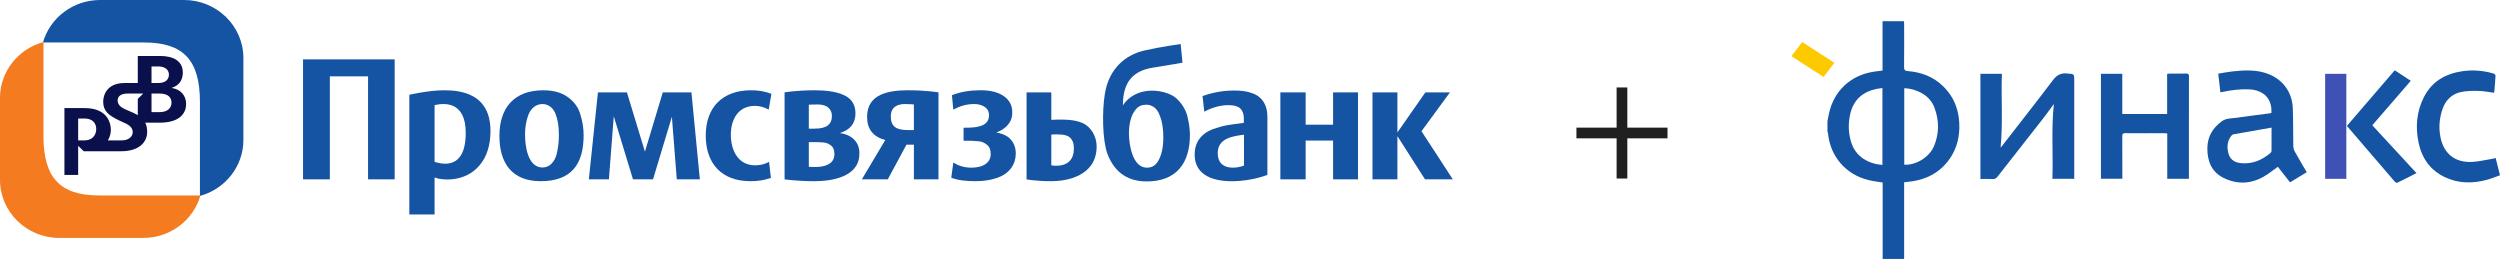 <svg width="280" height="29" viewBox="0 0 280 29" fill="none" xmlns="http://www.w3.org/2000/svg">
<path fill-rule="evenodd" clip-rule="evenodd" d="M19.248 9.857V9.83C19.774 9.668 20.475 9.24 20.475 8.116C20.475 6.85 19.423 6.27 17.944 6.27H15.431V9.297H13.953C11.967 9.297 11.558 10.658 11.558 11.401C11.558 12.456 12.182 12.924 13.331 13.483C13.45 13.542 13.574 13.596 13.696 13.65C14.292 13.914 14.867 14.168 14.867 14.817C14.867 15.227 14.479 15.722 13.642 15.722H12.084C12.318 15.331 12.415 14.904 12.415 14.531C12.415 14.047 12.24 12.105 9.474 12.105H7.216V19.594H8.754V16.33L9.378 16.939H13.584C15.548 16.939 16.483 15.95 16.483 14.77C16.483 14.351 16.406 14.016 16.269 13.742H17.848C20.281 13.742 20.846 12.561 20.846 11.636C20.845 10.697 20.222 10 19.248 9.857ZM9.474 15.722H8.754V13.274H9.475C10.37 13.274 10.779 13.806 10.779 14.454C10.778 15.055 10.409 15.722 9.474 15.722ZM15.432 12.893V11.077L16.036 10.477H15.432H14.926H14.304C13.37 10.477 13.175 10.932 13.175 11.236C13.175 11.838 13.701 12.105 14.188 12.314C14.246 12.338 14.303 12.363 14.36 12.387L14.36 12.387C14.745 12.549 15.11 12.704 15.432 12.893ZM16.97 7.441H17.671C18.859 7.441 18.918 8.154 18.918 8.373C18.918 8.696 18.742 9.297 17.73 9.297H16.97V7.441ZM16.97 12.561H17.846C18.82 12.561 19.209 12.048 19.209 11.515C19.209 10.981 18.917 10.477 17.846 10.477H16.97V12.561Z" fill="#0A104C"/>
<path fill-rule="evenodd" clip-rule="evenodd" d="M27.26 6.502C27.26 2.91 24.282 0 20.609 0H11.213C8.181 0 5.596 1.997 4.811 4.759H16.168C20.537 4.759 22.392 6.745 22.392 11.408V21.945C25.209 21.177 27.26 18.641 27.26 15.689V6.502H27.26Z" fill="#1553A3"/>
<path fill-rule="evenodd" clip-rule="evenodd" d="M0 20.146C0 23.738 2.978 26.648 6.651 26.648H16.047C19.079 26.648 21.665 24.651 22.45 21.889H11.092C6.723 21.889 4.869 19.903 4.869 15.24V4.703C2.051 5.47 0 8.006 0 10.959V20.146Z" fill="#F47B20"/>
<path fill-rule="evenodd" clip-rule="evenodd" d="M143.401 20.086V10.346H146.232V13.965H149.306V10.346H152.097V20.086H149.306V15.744H146.232V20.086H143.401Z" fill="#1553A3"/>
<path fill-rule="evenodd" clip-rule="evenodd" d="M139.327 18.547V15.085C138.138 15.244 136.385 15.45 136.385 17.144C136.385 19.221 138.629 18.836 139.327 18.547ZM133.801 17.304C133.801 15.969 134.499 14.979 135.839 14.465C136.443 14.258 136.989 14.097 137.46 14.021C137.931 13.938 138.555 13.863 139.308 13.758V13.45C139.365 12.038 138.555 11.776 137.555 11.776C136.649 11.776 135.706 12.065 134.876 12.509L134.688 10.76C135.839 10.346 137.008 10.139 138.216 10.139C138.97 10.139 139.63 10.214 140.14 10.403C141.214 10.713 141.781 11.55 141.912 12.535C141.95 12.742 141.95 13.08 141.95 13.525V19.587C139.499 20.528 133.801 21.158 133.801 17.304Z" fill="#1553A3"/>
<path fill-rule="evenodd" clip-rule="evenodd" d="M129.592 18.215C129.31 18.602 128.933 18.779 128.442 18.779C126.819 18.779 126.442 16.126 126.442 14.935C126.442 13.937 126.65 12.893 127.215 12.246C127.498 11.888 127.894 11.727 128.385 11.727C129.027 11.727 129.592 12.113 129.876 12.893C130.215 13.732 130.291 14.597 130.291 15.374C130.291 16.391 130.14 17.455 129.592 18.215ZM132.988 13.025C132.799 12.272 132.365 11.595 131.762 11.023C130.801 10.111 127.406 9.358 125.763 11.802C125.763 9.226 126.859 7.957 129.047 7.59C131.217 7.252 132.44 7.017 132.44 7.017L132.233 4.93C132.233 4.93 129.99 5.24 128.141 5.663C126.142 6.133 124.216 7.591 123.746 10.506C123.425 12.404 123.464 15.687 124.028 17.217C124.689 18.986 126.009 20.322 128.424 20.322C131.744 20.322 133.271 18.29 133.271 15.111C133.271 14.484 133.177 13.807 132.988 13.025Z" fill="#1553A3"/>
<path fill-rule="evenodd" clip-rule="evenodd" d="M153.718 20.086V10.346H156.51V14.831L159.641 10.346H162.395L159.206 14.698L162.717 20.086H159.603L156.51 15.245V20.086H153.718Z" fill="#1553A3"/>
<path fill-rule="evenodd" clip-rule="evenodd" d="M109.203 20.293C108.316 20.293 107.373 20.217 106.543 19.907L106.769 18.215C107.43 18.602 108.052 18.779 108.807 18.779C110.222 18.779 110.994 18.131 110.958 17.217C110.958 16.777 110.826 16.439 110.523 16.202C110.241 15.97 109.938 15.838 109.543 15.819C109.166 15.789 108.863 15.762 108.6 15.762H107.92V14.303H108.109C109.146 14.303 110.769 14.258 110.769 12.923C110.788 11.889 109.694 11.652 109.146 11.652C108.26 11.652 107.562 11.858 106.769 12.272L106.618 10.666C107.6 10.27 108.674 10.111 109.75 10.111C112.014 10.064 113.428 11.08 113.371 12.611C113.409 13.863 112.334 14.597 111.579 14.831C112.071 14.936 112.485 15.056 112.825 15.293C113.503 15.744 113.768 16.495 113.768 17.173C113.768 18.421 113.089 19.277 112.107 19.748C111.126 20.19 110.07 20.293 109.203 20.293Z" fill="#1553A3"/>
<path fill-rule="evenodd" clip-rule="evenodd" d="M84.059 20.293C80.835 20.293 79.043 18.34 79.043 15.168C79.043 12.009 80.948 10.111 84.097 10.111C84.965 10.111 85.588 10.214 86.398 10.506L86.097 12.272C85.569 12.009 85.115 11.858 84.549 11.858C82.663 11.858 81.854 13.393 81.854 15.085C81.854 16.804 82.645 18.516 84.569 18.516C85.153 18.516 85.624 18.396 86.135 18.132L86.342 19.927C85.568 20.19 84.889 20.293 84.059 20.293Z" fill="#1553A3"/>
<path fill-rule="evenodd" clip-rule="evenodd" d="M114.976 20.086V10.346H117.747V13.419C118.331 13.393 118.709 13.393 118.86 13.393C120.142 13.393 121.105 13.6 121.689 14.04C122.388 14.567 122.859 15.499 122.821 16.515C122.746 19.692 119.52 20.293 117.766 20.293C115.935 20.293 114.976 20.086 114.976 20.086ZM117.746 18.515C117.746 18.515 120.274 19.043 120.274 16.646C120.274 16.202 120.199 15.864 120.029 15.639C119.746 15.142 119.104 15.055 118.425 15.055H118.161H118.029C117.991 15.055 117.896 15.055 117.746 15.085V18.515Z" fill="#1553A3"/>
<path fill-rule="evenodd" clip-rule="evenodd" d="M90.587 14.408V11.727C90.587 11.727 90.871 11.701 91.568 11.701C92.907 11.701 93.172 12.479 93.172 12.98C93.172 13.938 92.587 14.408 91.229 14.408H90.587ZM91.285 15.921C91.548 15.921 91.832 15.921 92.171 15.951C92.511 15.97 92.794 16.071 93.058 16.289C93.323 16.467 93.454 16.805 93.454 17.249C93.454 18.321 92.511 18.705 91.285 18.705C90.945 18.705 90.587 18.686 90.587 18.686V15.922H91.285V15.921ZM94.059 14.905C95.228 14.541 95.813 13.808 95.813 12.697C95.813 12.197 95.7 11.803 95.492 11.463C95.266 11.106 94.888 10.789 94.417 10.61C93.53 10.214 92.305 10.111 91.229 10.111C89.173 10.111 87.872 10.347 87.872 10.347V20.086C87.872 20.086 89.249 20.293 91.229 20.293C93.191 20.293 96.172 19.805 96.248 17.325C96.248 17.305 96.248 17.274 96.248 17.218C96.303 16.157 95.624 15.112 94.059 14.905Z" fill="#1553A3"/>
<path fill-rule="evenodd" clip-rule="evenodd" d="M102.355 14.566H101.658C100.319 14.566 99.77 14.127 99.77 13.025C99.77 11.906 100.64 11.652 101.337 11.652C102.015 11.652 102.355 11.7 102.355 11.7V14.566ZM101.733 10.111C99.677 10.111 97.113 10.449 97.113 13.08C97.113 14.464 97.792 15.318 99.148 15.686L96.528 20.086H99.432L101.525 16.202H102.356V20.086H105.11V10.346C105.11 10.346 103.77 10.111 101.733 10.111Z" fill="#1553A3"/>
<path fill-rule="evenodd" clip-rule="evenodd" d="M33.941 20.086V6.651H44.203V20.086H41.223V8.551H36.941V20.086H33.941Z" fill="#1553A3"/>
<path fill-rule="evenodd" clip-rule="evenodd" d="M52.163 14.879C52.163 11.23 49.615 11.549 48.672 11.776V18.132C49.05 18.215 52.163 19.408 52.163 14.879ZM45.845 24.017V10.61C48.295 10.111 54.935 8.737 54.935 14.672C54.935 16.232 54.52 17.587 53.709 18.515C52.125 20.424 49.521 20.217 48.672 19.88V24.017H45.845Z" fill="#1553A3"/>
<path fill-rule="evenodd" clip-rule="evenodd" d="M60.765 18.76C61.577 18.76 62.124 18.102 62.35 17.249C62.557 16.364 62.595 15.744 62.595 15.085C62.595 14.146 62.482 13.45 62.218 12.742C61.934 12.009 61.331 11.652 60.765 11.652C59.954 11.652 59.37 12.227 59.124 13.025C58.859 13.787 58.804 14.566 58.804 15.085C58.804 16.288 59.086 18.76 60.765 18.76ZM60.558 20.293C57.332 20.293 55.935 18.264 55.935 15.217C55.935 12.065 57.596 10.111 60.84 10.111C61.991 10.111 62.934 10.375 63.632 10.901C64.328 11.418 64.799 12.065 65.007 12.847C65.252 13.627 65.366 14.389 65.366 15.142C65.366 18.421 63.97 20.293 60.558 20.293Z" fill="#1553A3"/>
<path fill-rule="evenodd" clip-rule="evenodd" d="M65.951 20.086L66.969 10.346H70.214L72.233 16.985L74.233 10.346H77.44L78.383 20.086H75.799L75.251 13.081L73.138 20.086H70.894L68.743 13.025L68.196 20.086H65.951Z" fill="#1553A3"/>
<path fill-rule="evenodd" clip-rule="evenodd" d="M200.641 6.29L204.244 8.622L205.451 7.034L201.848 4.703L200.641 6.29Z" fill="#FDC900"/>
<path fill-rule="evenodd" clip-rule="evenodd" d="M210.831 9.86C210.617 9.89 210.422 9.908 210.231 9.946C208.639 10.262 207.594 11.162 207.226 12.765C206.995 13.768 207.012 14.775 207.284 15.767C207.515 16.61 207.972 17.311 208.723 17.794C209.362 18.204 210.064 18.417 210.831 18.471V9.86ZM213.277 18.444C214.589 18.524 216.086 17.61 216.61 16.361C217.201 14.954 217.194 13.512 216.67 12.086C216.378 11.292 215.817 10.707 215.05 10.334C214.496 10.064 213.915 9.894 213.277 9.88V18.444ZM204.674 13.576C204.733 13.277 204.787 12.977 204.853 12.68C205.423 10.135 207.297 8.407 209.901 8.024C210.206 7.979 210.512 7.944 210.844 7.901V2.371H213.247C213.253 2.497 213.264 2.623 213.264 2.749C213.265 4.334 213.276 5.918 213.256 7.502C213.251 7.85 213.361 7.939 213.693 7.965C215.216 8.084 216.575 8.611 217.669 9.699C218.955 10.977 219.487 12.562 219.447 14.339C219.416 15.748 218.993 17.039 218.092 18.152C217.076 19.405 215.73 20.064 214.157 20.309C213.876 20.353 213.591 20.376 213.263 20.414V29H210.856V20.443C210.325 20.353 209.811 20.295 209.312 20.177C206.763 19.577 204.999 17.552 204.737 14.95C204.729 14.865 204.695 14.782 204.674 14.698V13.576Z" fill="#1553A3"/>
<path fill-rule="evenodd" clip-rule="evenodd" d="M230.035 11.647C229.621 12.204 229.228 12.758 228.81 13.293C227.114 15.463 225.409 17.626 223.714 19.796C223.572 19.979 223.427 20.062 223.19 20.052C222.738 20.032 222.285 20.046 221.807 20.046V8.263H224.209C224.119 11.024 224.335 13.767 224.067 16.523C224.101 16.491 224.135 16.466 224.159 16.435C226.084 13.956 228.027 11.49 229.92 8.988C230.349 8.422 230.781 8.16 231.505 8.226C232.31 8.299 232.315 8.242 232.315 9.047V19.709V20.023H229.868C229.969 17.234 229.728 14.448 230.035 11.647Z" fill="#1553A3"/>
<path fill-rule="evenodd" clip-rule="evenodd" d="M254.415 14.292C252.96 14.546 251.549 14.79 250.14 15.045C250.047 15.062 249.951 15.153 249.888 15.234C249.497 15.737 249.423 16.321 249.525 16.923C249.669 17.777 250.148 18.198 251.024 18.277C252.291 18.39 253.356 17.921 254.301 17.127C254.36 17.078 254.41 16.982 254.41 16.907C254.418 16.051 254.415 15.194 254.415 14.292ZM254.397 12.643C254.497 11.078 253.539 10.082 251.904 10.009C250.869 9.963 249.854 10.095 248.847 10.312C248.806 10.321 248.763 10.323 248.682 10.332C248.604 9.647 248.527 8.976 248.444 8.251C248.979 8.164 249.495 8.056 250.017 8C251.228 7.872 252.44 7.794 253.634 8.144C255.514 8.695 256.717 10.174 256.794 12.126C256.849 13.532 256.822 14.942 256.849 16.349C256.853 16.558 256.913 16.785 257.013 16.967C257.439 17.736 257.889 18.492 258.351 19.288C257.732 19.665 257.124 20.034 256.485 20.422C256.02 19.828 255.561 19.243 255.121 18.681C254.58 19.06 254.084 19.466 253.534 19.782C252.069 20.622 250.535 20.669 249.033 19.922C247.691 19.254 247.216 18.039 247.224 16.609C247.231 15.314 247.816 14.323 248.865 13.571C249.361 13.216 249.939 13.272 250.485 13.19C251.718 13.004 252.957 12.86 254.194 12.697C254.259 12.688 254.322 12.663 254.397 12.643Z" fill="#1553A3"/>
<path fill-rule="evenodd" clip-rule="evenodd" d="M245.158 20.028H242.732V14.944C242.611 14.935 242.515 14.921 242.42 14.921C240.96 14.92 239.501 14.928 238.041 14.914C237.756 14.911 237.693 15.007 237.695 15.272C237.707 16.714 237.701 18.155 237.701 19.597V20.018H235.305V8.262H237.696V12.765H242.72V8.277C242.826 8.263 242.909 8.244 242.993 8.244C243.612 8.241 244.231 8.254 244.85 8.236C245.106 8.229 245.164 8.318 245.163 8.558C245.154 10.418 245.158 12.278 245.158 14.137C245.158 15.975 245.158 17.813 245.158 19.65V20.028Z" fill="#1553A3"/>
<path fill-rule="evenodd" clip-rule="evenodd" d="M279.322 10.391C278.753 10.317 278.199 10.196 277.642 10.184C276.974 10.17 276.288 10.17 275.639 10.305C274.618 10.518 273.926 11.194 273.578 12.171C273.205 13.216 273.115 14.298 273.336 15.386C273.708 17.22 274.964 18.224 276.845 18.135C277.632 18.098 278.411 17.902 279.194 17.777C279.291 17.761 279.386 17.732 279.515 17.701C279.672 18.326 279.827 18.939 280 19.628C279.528 19.795 279.065 19.99 278.585 20.123C276.985 20.566 275.397 20.572 273.865 19.86C272.201 19.086 271.254 17.739 270.883 15.984C270.509 14.212 270.656 12.481 271.492 10.852C272.391 9.099 273.918 8.242 275.822 7.971C276.985 7.806 278.135 7.906 279.263 8.23C279.359 8.258 279.502 8.384 279.499 8.459C279.47 9.062 279.413 9.664 279.362 10.266C279.358 10.307 279.337 10.346 279.322 10.391Z" fill="#1553A3"/>
<path fill-rule="evenodd" clip-rule="evenodd" d="M268.209 7.874C268.815 8.271 269.394 8.651 270.006 9.052C268.563 10.718 267.138 12.364 265.695 14.03C267.343 15.812 268.98 17.583 270.646 19.386C269.906 19.762 269.195 20.13 268.473 20.477C268.417 20.504 268.264 20.402 268.197 20.325C266.448 18.296 264.705 16.262 262.961 14.228C262.932 14.195 262.902 14.162 262.851 14.104C264.626 12.04 266.405 9.972 268.209 7.874Z" fill="#1553A3"/>
<mask id="mask0" mask-type="alpha" maskUnits="userSpaceOnUse" x="200" y="2" width="81" height="27">
<path fill-rule="evenodd" clip-rule="evenodd" d="M200.641 29H280V2.372H200.641V29Z" fill="white"/>
</mask>
<g mask="url(#mask0)">
<path fill-rule="evenodd" clip-rule="evenodd" d="M260.416 20.029H262.79V8.268H260.416V20.029Z" fill="#3F51B5"/>
</g>
<path d="M182.26 9.795V14.295H186.76V15.495H182.26V19.995H181.06V15.495H176.56V14.295H181.06V9.795H182.26Z" fill="#202020"/>
</svg>
